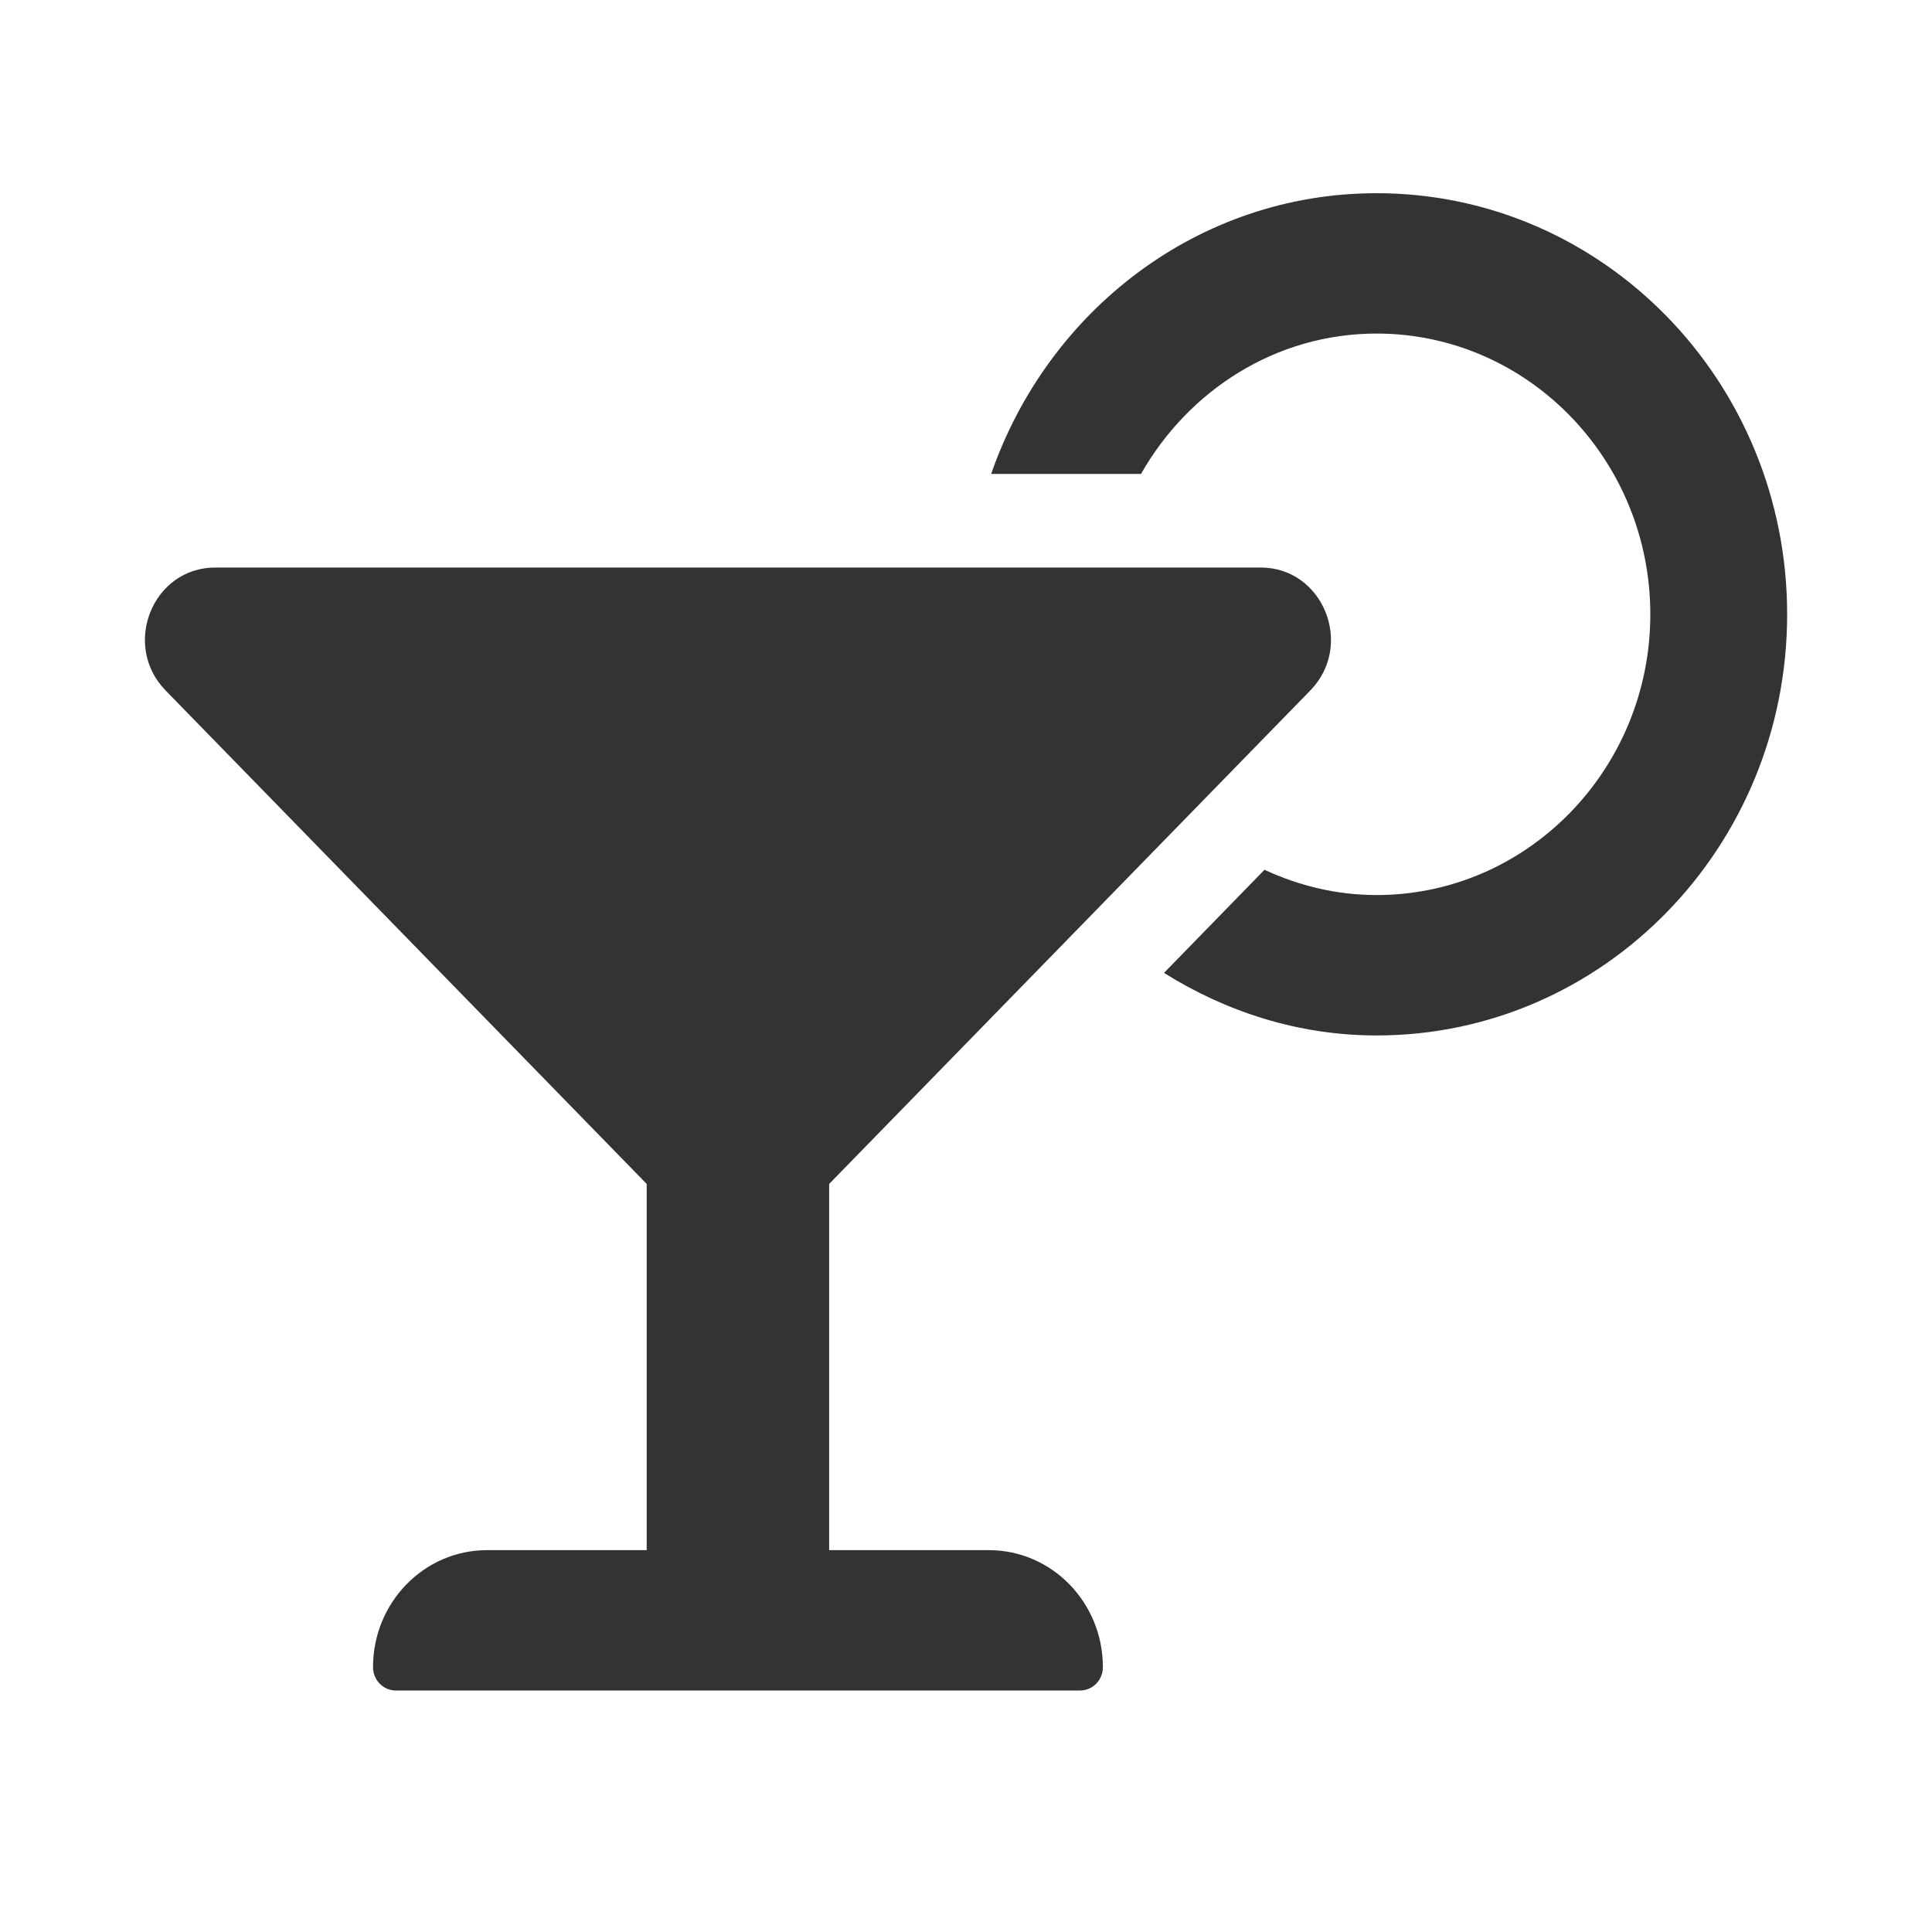 <svg width="40" height="40" viewBox="0 0 40 40" fill="none" xmlns="http://www.w3.org/2000/svg">
<path d="M20.473 32.094H17.167V24.512L27.128 14.296C28.044 13.356 27.395 11.75 26.1 11.75H4.457C3.161 11.75 2.513 13.356 3.429 14.296L13.389 24.512V32.094H10.084C8.78 32.094 7.723 33.178 7.723 34.516C7.723 34.783 7.934 35 8.195 35H22.362C22.623 35 22.834 34.783 22.834 34.516C22.834 33.178 21.777 32.094 20.473 32.094ZM28.501 4C24.805 4 21.692 6.434 20.521 9.812H23.623C24.606 8.084 26.413 6.906 28.501 6.906C31.625 6.906 34.168 9.513 34.168 12.719C34.168 15.924 31.625 18.531 28.501 18.531C27.672 18.531 26.89 18.337 26.18 18.008L24.099 20.143C25.386 20.948 26.883 21.438 28.501 21.438C33.196 21.438 37.001 17.534 37.001 12.719C37.001 7.903 33.196 4 28.501 4Z" fill="#333333"/>
</svg>
